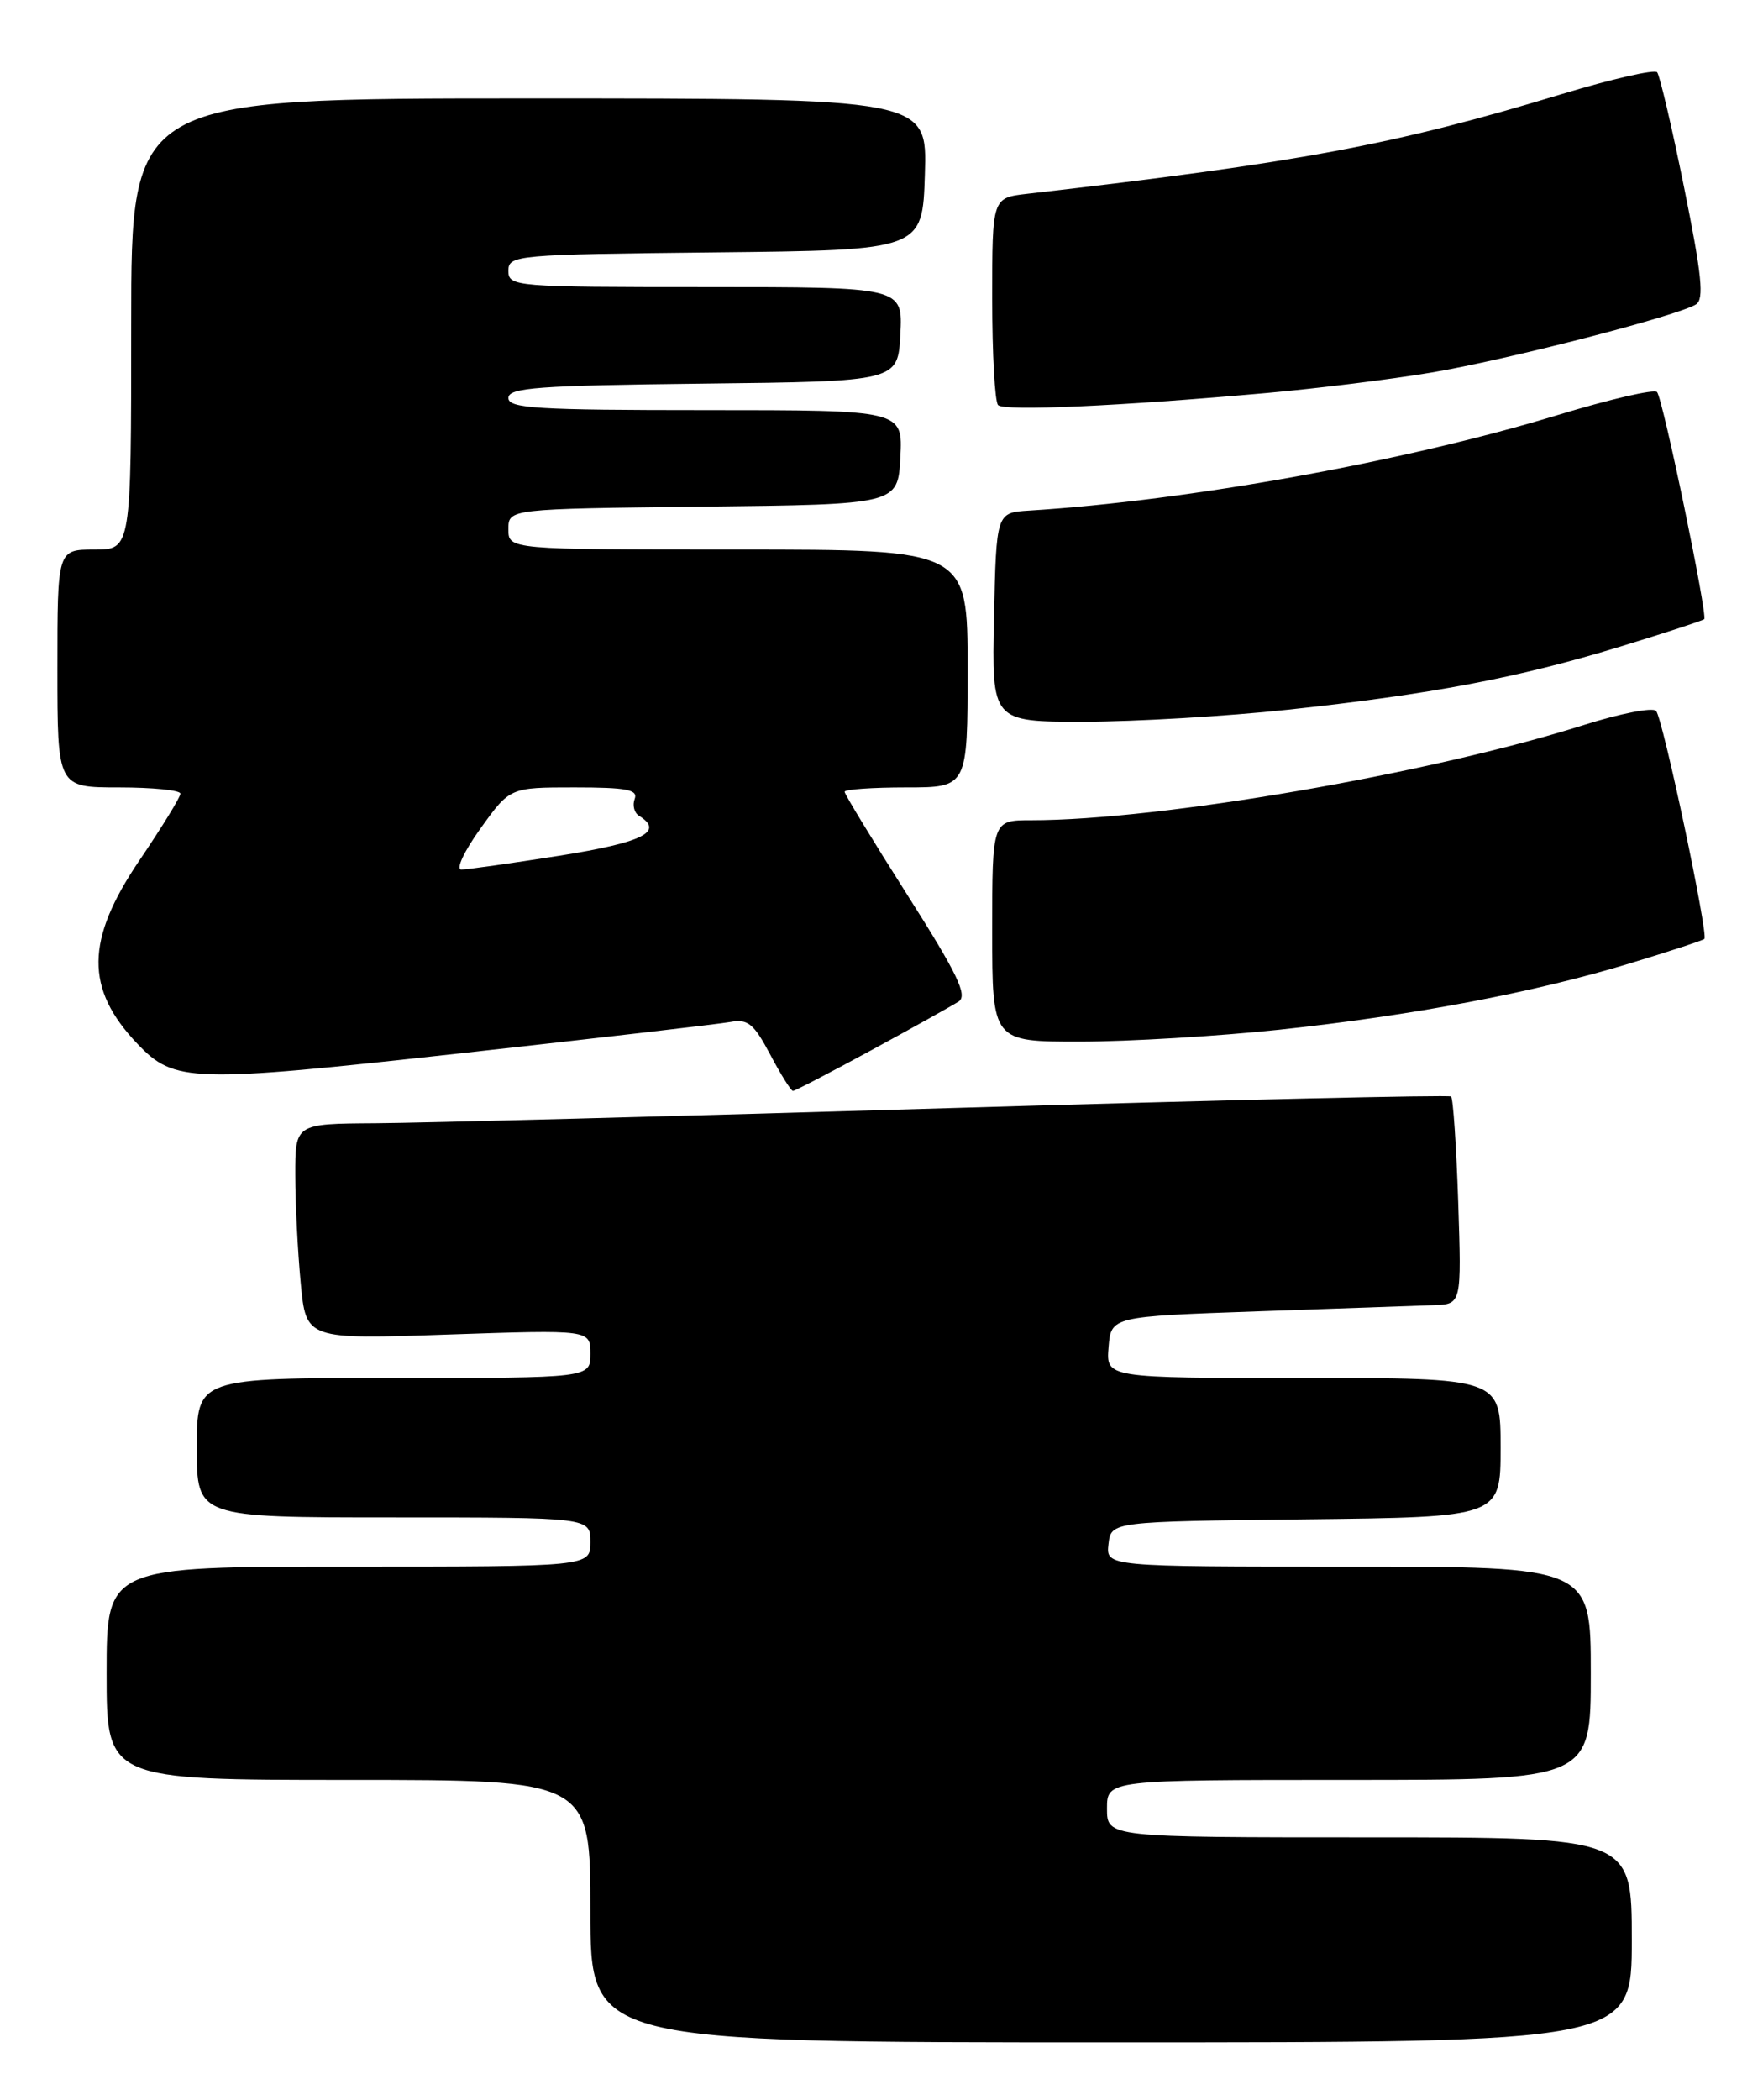 <?xml version="1.0" encoding="UTF-8" standalone="no"?>
<!DOCTYPE svg PUBLIC "-//W3C//DTD SVG 1.1//EN" "http://www.w3.org/Graphics/SVG/1.1/DTD/svg11.dtd" >
<svg xmlns="http://www.w3.org/2000/svg" xmlns:xlink="http://www.w3.org/1999/xlink" version="1.1" viewBox="0 0 215 256">
 <g >
 <path fill="currentColor"
d=" M 199.00 236.50 C 199.00 224.00 199.00 224.00 167.00 224.00 C 135.00 224.00 135.00 224.00 135.00 220.50 C 135.00 217.00 135.00 217.00 164.50 217.00 C 194.00 217.00 194.00 217.00 194.00 204.00 C 194.00 191.00 194.00 191.00 164.43 191.00 C 134.87 191.00 134.87 191.00 135.18 188.25 C 135.50 185.50 135.50 185.50 159.25 185.23 C 183.00 184.96 183.00 184.96 183.00 176.48 C 183.00 168.00 183.00 168.00 158.94 168.00 C 134.88 168.00 134.88 168.00 135.19 164.25 C 135.50 160.50 135.50 160.50 153.50 159.87 C 163.40 159.53 173.02 159.19 174.87 159.12 C 178.24 159.00 178.24 159.00 177.83 146.54 C 177.60 139.69 177.21 133.90 176.96 133.68 C 176.71 133.47 149.28 134.10 116.00 135.09 C 82.72 136.08 51.11 136.91 45.75 136.94 C 36.00 137.00 36.00 137.00 36.01 143.25 C 36.01 146.69 36.31 152.61 36.67 156.40 C 37.32 163.30 37.32 163.30 54.66 162.70 C 72.00 162.11 72.00 162.11 72.00 165.05 C 72.00 168.00 72.00 168.00 48.00 168.00 C 24.00 168.00 24.00 168.00 24.00 176.50 C 24.00 185.00 24.00 185.00 48.00 185.00 C 72.00 185.00 72.00 185.00 72.00 188.00 C 72.00 191.00 72.00 191.00 42.50 191.00 C 13.00 191.00 13.00 191.00 13.00 204.00 C 13.00 217.00 13.00 217.00 42.50 217.00 C 72.00 217.00 72.00 217.00 72.00 233.00 C 72.00 249.00 72.00 249.00 135.50 249.00 C 199.00 249.00 199.00 249.00 199.00 236.50 Z  M 106.31 128.01 C 111.37 125.26 116.13 122.60 116.91 122.10 C 118.03 121.37 116.78 118.76 110.66 109.12 C 106.45 102.49 103.00 96.82 103.00 96.53 C 103.00 96.24 106.38 96.00 110.50 96.00 C 118.00 96.00 118.00 96.00 118.00 81.50 C 118.00 67.00 118.00 67.00 90.00 67.00 C 62.00 67.00 62.00 67.00 62.00 64.52 C 62.00 62.04 62.00 62.04 85.75 61.77 C 109.50 61.50 109.50 61.50 109.80 55.75 C 110.10 50.00 110.10 50.00 86.05 50.00 C 65.47 50.00 62.00 49.79 62.00 48.52 C 62.00 47.26 65.56 47.00 85.75 46.77 C 109.50 46.50 109.50 46.50 109.80 40.75 C 110.10 35.00 110.10 35.00 86.05 35.00 C 62.74 35.00 62.00 34.94 62.00 33.02 C 62.00 31.10 62.83 31.03 87.25 30.77 C 112.50 30.50 112.50 30.50 112.79 21.25 C 113.08 12.00 113.08 12.00 64.54 12.00 C 16.00 12.00 16.00 12.00 16.00 39.50 C 16.00 67.00 16.00 67.00 11.50 67.00 C 7.00 67.00 7.00 67.00 7.00 81.50 C 7.00 96.00 7.00 96.00 14.50 96.00 C 18.62 96.00 22.00 96.34 22.00 96.76 C 22.00 97.18 19.75 100.84 17.00 104.90 C 10.42 114.61 10.36 120.55 16.76 127.26 C 21.27 131.99 23.25 132.05 56.13 128.42 C 72.83 126.57 87.64 124.85 89.04 124.60 C 91.21 124.20 91.92 124.78 93.93 128.57 C 95.22 131.01 96.47 133.00 96.70 133.00 C 96.94 133.00 101.26 130.75 106.31 128.01 Z  M 156.00 125.54 C 172.31 123.80 187.11 121.00 198.80 117.44 C 203.59 115.99 207.66 114.65 207.85 114.47 C 208.37 113.97 202.80 87.62 201.96 86.67 C 201.56 86.21 197.61 86.98 193.18 88.38 C 174.30 94.35 141.49 100.00 125.76 100.00 C 121.00 100.00 121.00 100.00 121.00 113.50 C 121.00 127.00 121.00 127.00 131.75 126.99 C 137.66 126.98 148.57 126.33 156.00 125.54 Z  M 157.00 86.53 C 174.45 84.66 185.13 82.64 197.50 78.86 C 203.00 77.18 207.65 75.66 207.83 75.49 C 208.28 75.06 202.81 48.67 202.08 47.80 C 201.76 47.41 196.32 48.67 190.00 50.59 C 171.39 56.26 144.94 61.04 125.50 62.25 C 121.50 62.50 121.50 62.50 121.22 75.25 C 120.94 88.00 120.94 88.00 132.22 87.99 C 138.42 87.98 149.57 87.33 157.00 86.53 Z  M 154.50 47.91 C 160.55 47.37 169.55 46.26 174.50 45.43 C 183.70 43.89 204.52 38.53 206.83 37.11 C 207.84 36.48 207.54 33.54 205.39 22.91 C 203.90 15.53 202.41 9.19 202.09 8.81 C 201.76 8.44 196.55 9.63 190.50 11.46 C 170.06 17.66 158.50 19.82 125.25 23.63 C 121.00 24.12 121.00 24.12 121.00 36.39 C 121.00 43.14 121.32 48.99 121.72 49.39 C 122.48 50.15 136.40 49.53 154.50 47.91 Z  M 58.60 101.00 C 62.19 96.00 62.19 96.00 70.06 96.00 C 76.40 96.00 77.83 96.27 77.40 97.40 C 77.11 98.17 77.34 99.09 77.93 99.46 C 81.05 101.39 78.43 102.70 68.25 104.32 C 62.34 105.25 56.94 106.02 56.25 106.01 C 55.56 106.00 56.61 103.76 58.60 101.00 Z "/>
</g>
</svg>